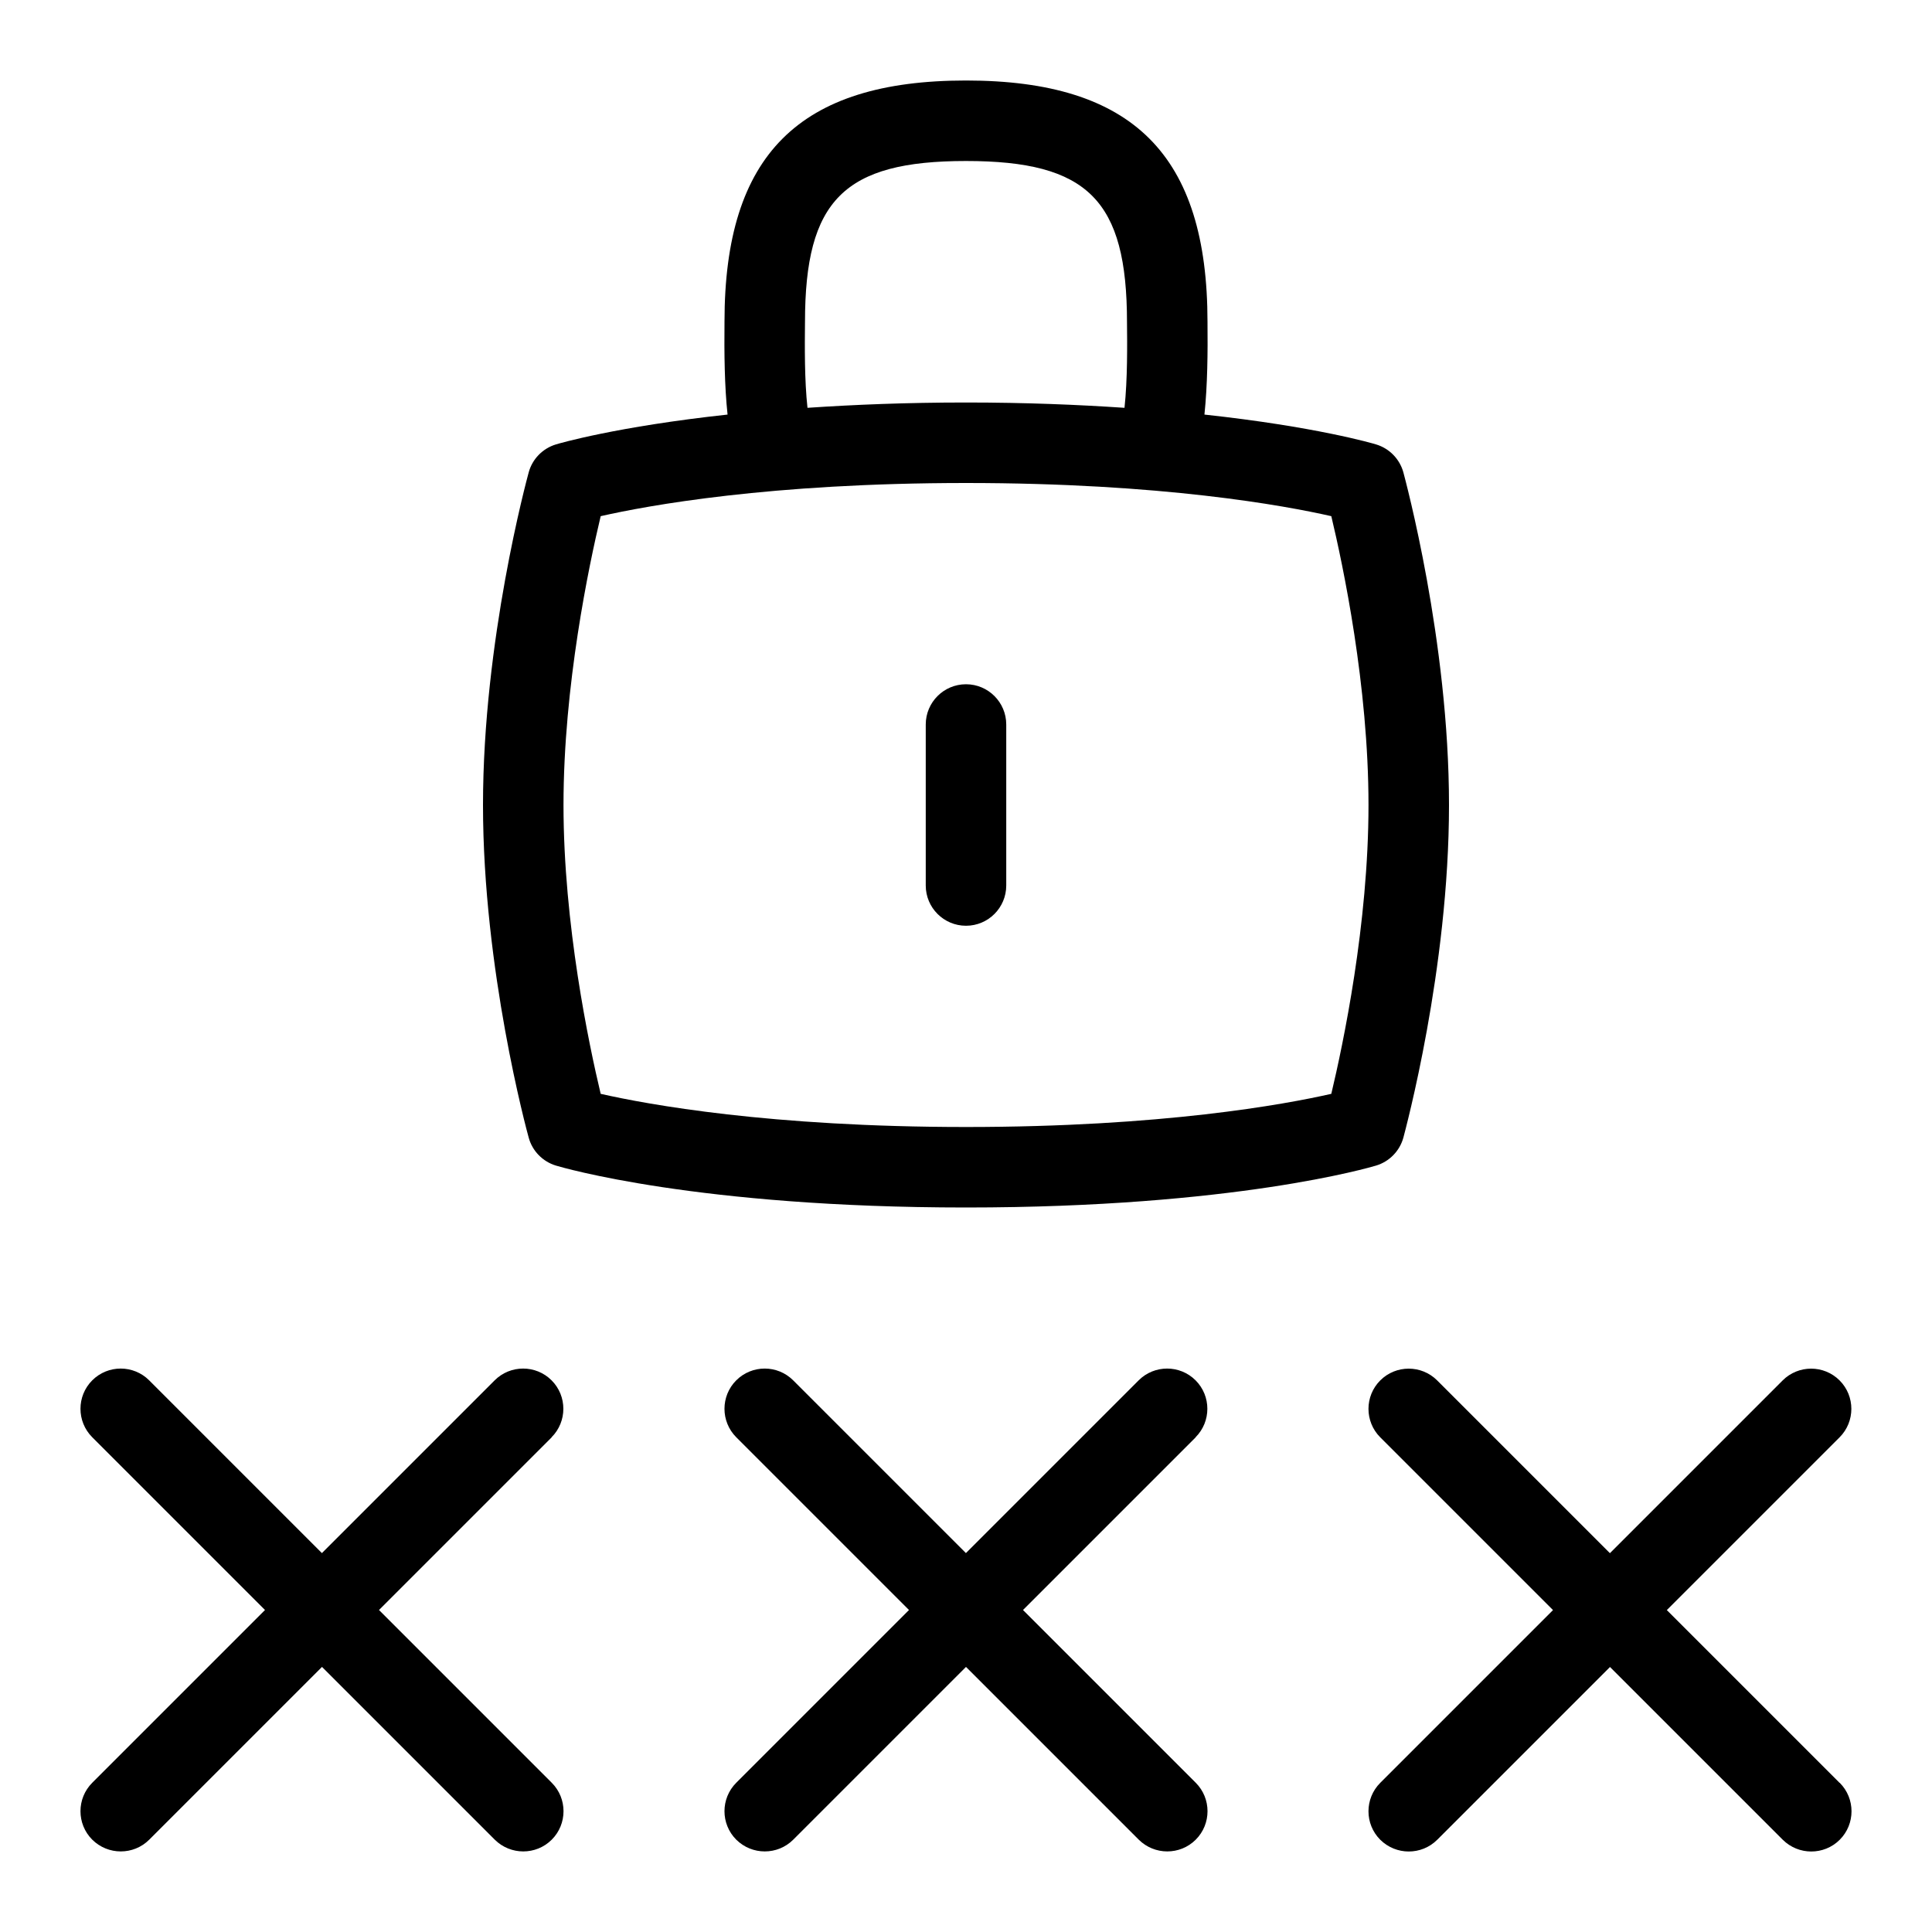 <svg id="Layer_1" viewBox="0 0 24 24" xmlns="http://www.w3.org/2000/svg" data-name="Layer 1"><path d="m6.905 14.479c.07.021 1.76.521 5.095.521s5.024-.5 5.095-.521c.165-.05.292-.181.338-.346.022-.085.567-2.089.567-4.133s-.545-4.048-.567-4.133c-.046-.165-.173-.296-.338-.346-.045-.014-.758-.222-2.133-.371.038-.365.042-.775.038-1.15 0-2.075-.925-3-3-3s-3 .925-3 2.995c-.004.395 0 .798.038 1.155-1.374.149-2.088.357-2.133.371-.164.05-.292.181-.337.346-.023.085-.568 2.089-.568 4.133s.544 4.048.568 4.133c.045.165.173.296.337.346zm3.095-10.479c0-1.514.486-2 2-2s2 .486 2 2.005c.003.268.007.71-.031 1.061-.579-.039-1.227-.066-1.969-.066s-1.39.027-1.969.066c-.038-.343-.034-.775-.031-1.066zm-2.538 2.412c.581-.132 2.103-.412 4.538-.412s3.957.28 4.538.412c.145.606.462 2.108.462 3.588s-.317 2.981-.462 3.588c-.581.132-2.104.412-4.538.412s-3.957-.28-4.538-.412c-.145-.606-.462-2.108-.462-3.588s.317-2.981.462-3.588zm4.038 4.588v-2c0-.276.224-.5.5-.5s.5.224.5.5v2c0 .276-.224.5-.5.5s-.5-.224-.5-.5zm3.354 6.854-2.146 2.146 2.146 2.146c.195.195.195.512 0 .707-.098.098-.226.146-.354.146s-.256-.049-.354-.146l-2.146-2.146-2.146 2.146c-.098.098-.226.146-.354.146s-.256-.049-.354-.146c-.195-.195-.195-.512 0-.707l2.146-2.146-2.146-2.146c-.195-.195-.195-.512 0-.707s.512-.195.707 0l2.146 2.146 2.146-2.146c.195-.195.512-.195.707 0s.195.512 0 .707zm8 4.293c.195.195.195.512 0 .707-.098.098-.226.146-.354.146s-.256-.049-.354-.146l-2.146-2.146-2.146 2.146c-.098.098-.226.146-.354.146s-.256-.049-.354-.146c-.195-.195-.195-.512 0-.707l2.146-2.146-2.146-2.146c-.195-.195-.195-.512 0-.707s.512-.195.707 0l2.146 2.146 2.146-2.146c.195-.195.512-.195.707 0s.195.512 0 .707l-2.146 2.146 2.146 2.146zm-16-4.293-2.146 2.146 2.146 2.146c.195.195.195.512 0 .707-.098.098-.226.146-.354.146s-.256-.049-.354-.146l-2.146-2.146-2.146 2.146c-.098.098-.226.146-.354.146s-.256-.049-.354-.146c-.195-.195-.195-.512 0-.707l2.146-2.146-2.146-2.146c-.195-.195-.195-.512 0-.707s.512-.195.707 0l2.146 2.146 2.146-2.146c.195-.195.512-.195.707 0s.195.512 0 .707z"/></svg>